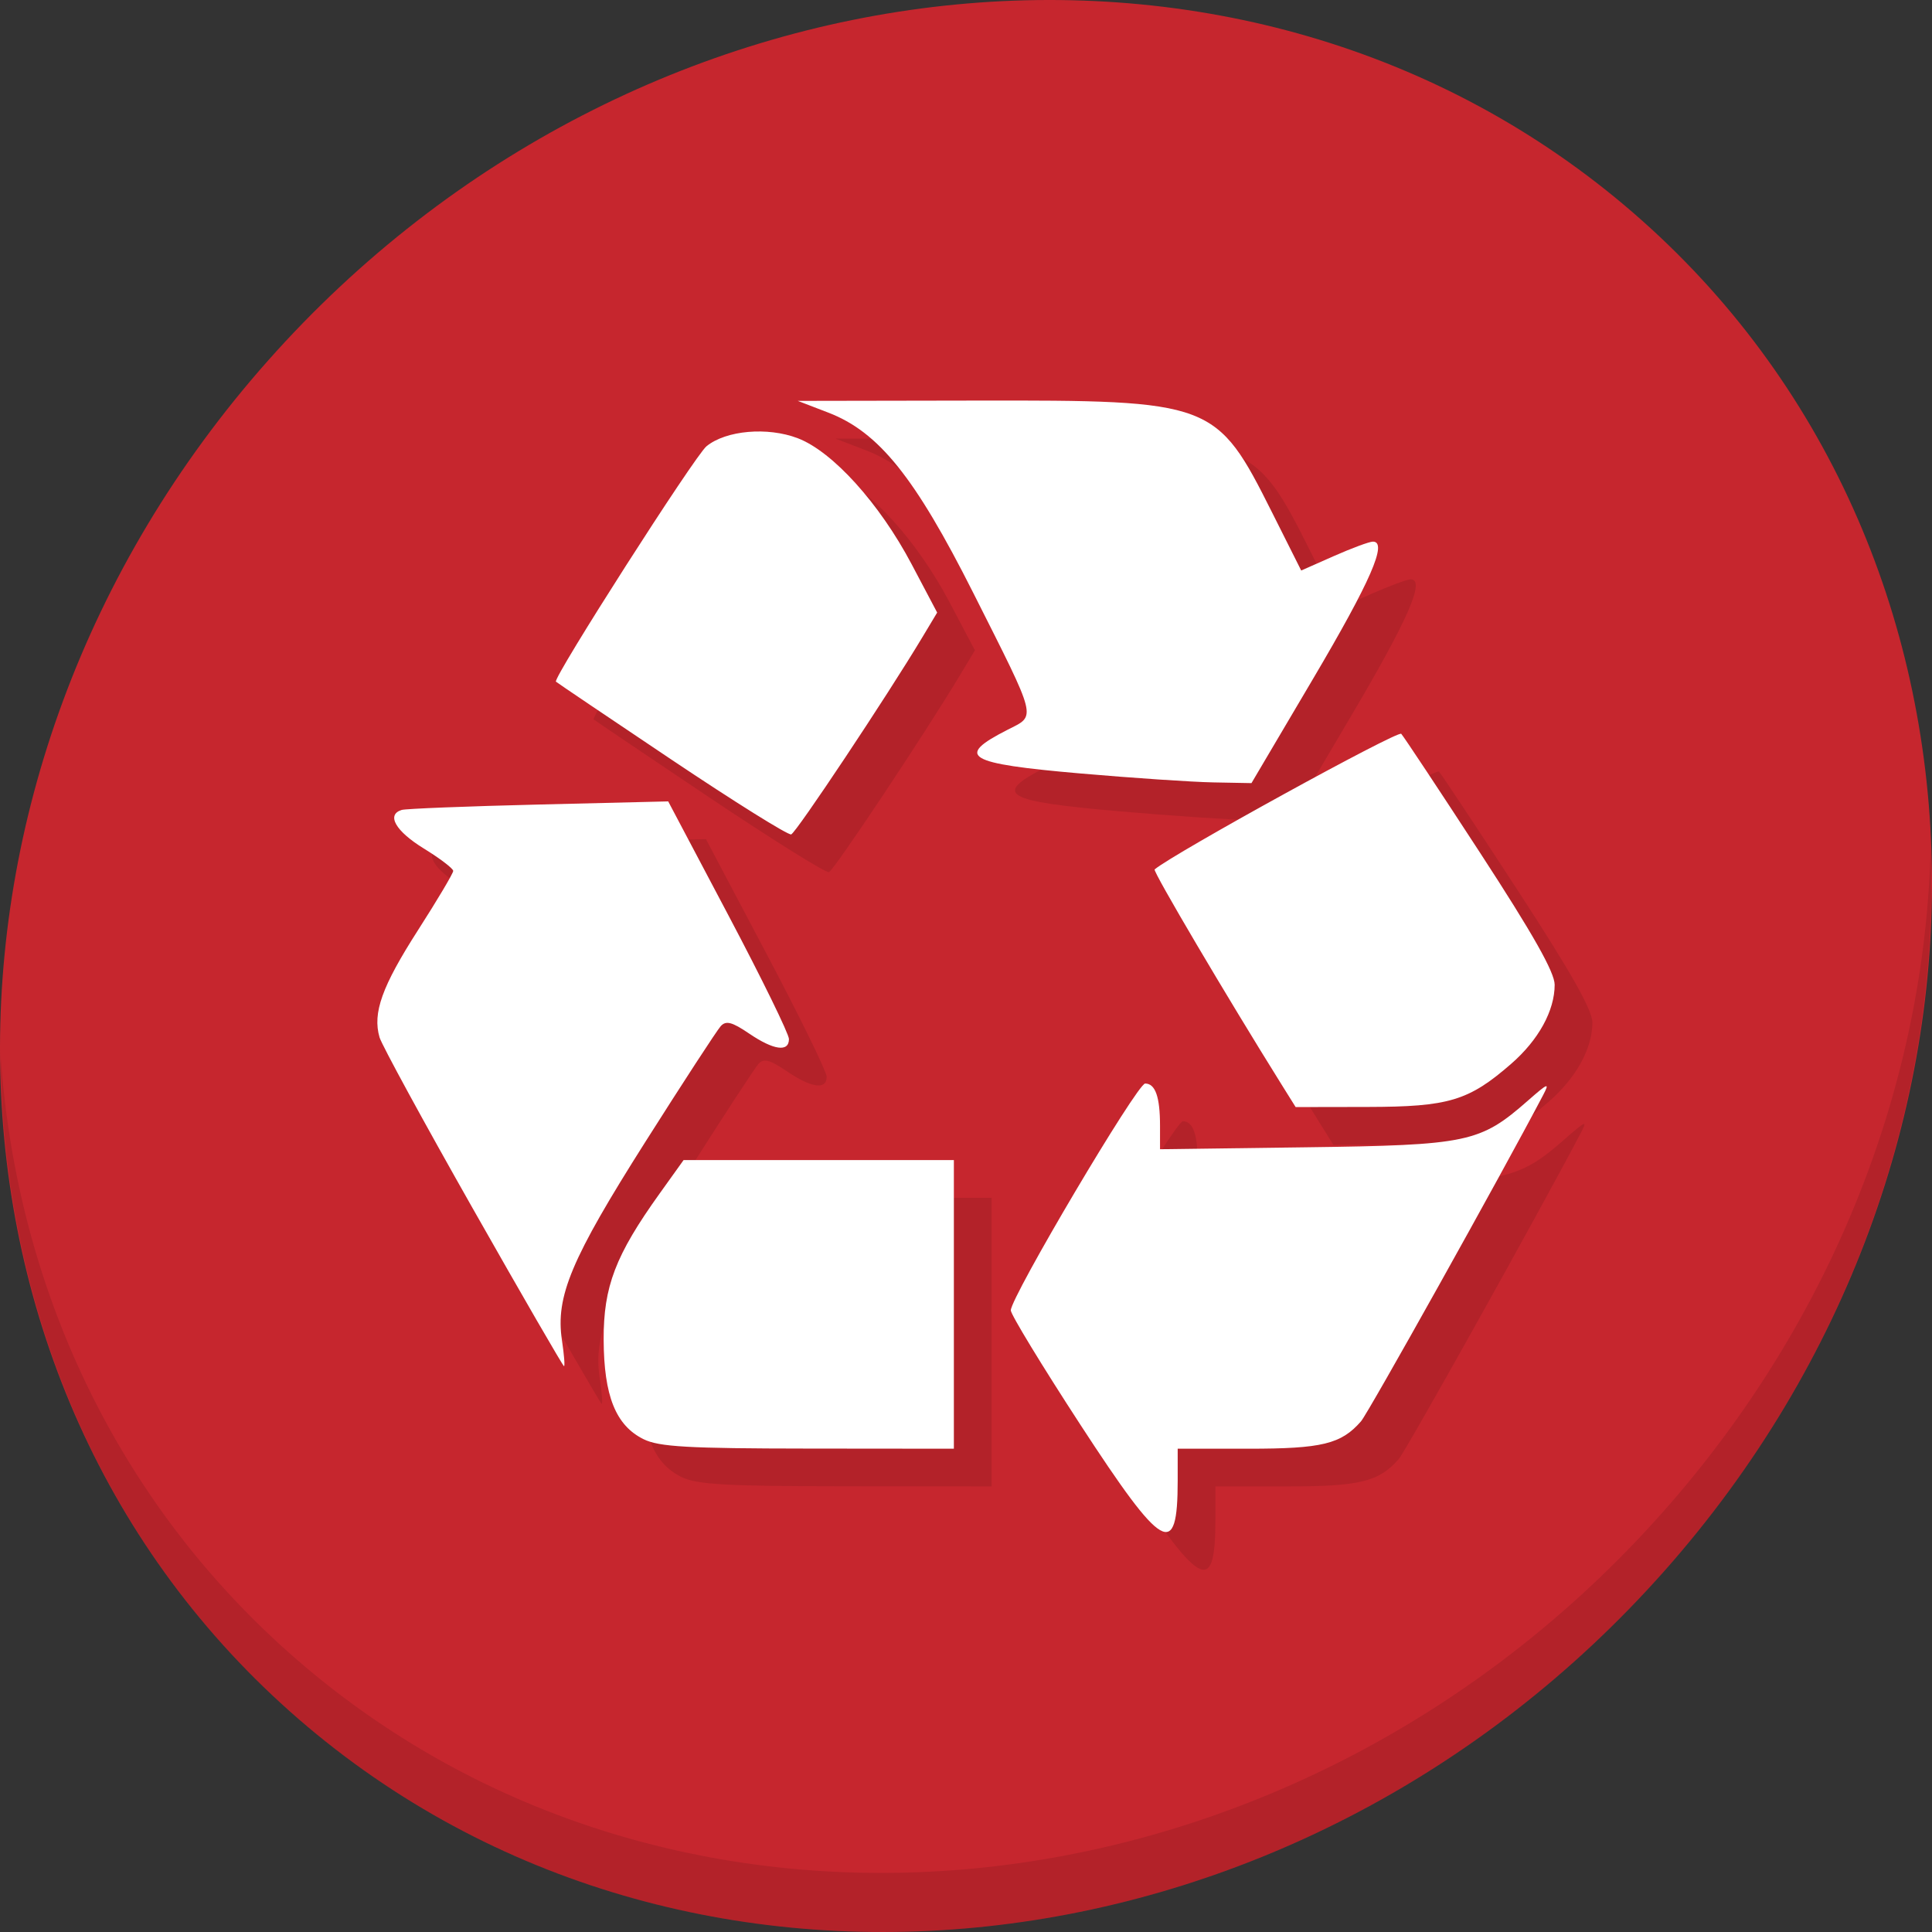 <?xml version="1.0" encoding="UTF-8" standalone="no"?>
<!-- Created with Inkscape (http://www.inkscape.org/) -->

<svg
   xmlns:dc="http://purl.org/dc/elements/1.1/"
   xmlns:cc="http://creativecommons.org/ns#"
   xmlns:rdf="http://www.w3.org/1999/02/22-rdf-syntax-ns#"
   xmlns:svg="http://www.w3.org/2000/svg"
   xmlns="http://www.w3.org/2000/svg"
   xmlns:sodipodi="http://sodipodi.sourceforge.net/DTD/sodipodi-0.dtd"
   xmlns:inkscape="http://www.inkscape.org/namespaces/inkscape"
   id="svg2"
   version="1.1"
   inkscape:version="0.92.2 5c3e80d, 2017-08-06"
   width="512"
   height="512"
   viewBox="0 0 512 512"
   sodipodi:docname="user-trash-full.svg">
  <rect x="0" y="0" width="512" height="512" fill="#333333" stroke="none"/>
  <defs
     id="defs6" />
  <sodipodi:namedview
     pagecolor="#ffffff"
     bordercolor="#666666"
     borderopacity="1"
     objecttolerance="10"
     gridtolerance="10"
     guidetolerance="10"
     inkscape:pageopacity="0"
     inkscape:pageshadow="2"
     inkscape:window-width="1366"
     inkscape:window-height="717"
     id="namedview4"
     showgrid="false"
     inkscape:zoom="0.36803119"
     inkscape:cx="253.32207"
     inkscape:cy="61.419993"
     inkscape:window-x="0"
     inkscape:window-y="24"
     inkscape:window-maximized="1"
     inkscape:current-layer="svg2" />
  <g
     id="g2409">
    <path
       style="fill:#c6262e;fill-opacity:1;stroke-width:11.11"
       inkscape:connector-curvature="0"
       d="M 432.913,56.474 C 535.106,145.049 538.74,306.174 441.03,416.373 343.32,526.572 181.28,544.101 79.087,455.526 -23.106,366.951 -26.74,205.826 70.97,95.627 168.68,-14.572 330.72,-32.101 432.913,56.474 Z"
       id="path891" />
    <path
       style="opacity:0.1;stroke-width:11.11"
       inkscape:connector-curvature="0"
       d="M 511.635,224.904 C 510.084,286.215 486.474,349.058 440.669,400.718 342.959,510.917 180.919,528.446 78.726,439.871 30.827,398.356 4.497,340.923 0.194,280.229 0.799,346.585 27.117,410.482 79.079,455.519 c 102.193,88.575 264.241,71.037 361.943,-39.153 49.705,-56.058 73.005,-125.291 70.613,-191.462 z"
       id="path897" />
    <path
       style="fill:#b32229;fill-opacity:1;stroke-width:1.561"
       d="m 296.278,387.512 c -10.123,-15.546 -18.405,-29.158 -18.405,-30.25 0,-3.553 33.501,-60.116 35.605,-60.116 2.693,0 3.939,3.535 3.939,11.174 v 6.236 l 38.633,-0.51 c 43.029,-0.568 46.169,-1.229 58.877,-12.382 5.386,-4.727 5.816,-4.878 3.987,-1.396 -11.178,21.285 -46.279,84.158 -48.237,86.402 -5.25,6.018 -10.325,7.255 -29.769,7.255 h -18.809 v 8.457 c 0,21.077 -3.865,18.852 -25.822,-14.869 z m -115.722,3.893 c -7.373,-3.636 -10.519,-11.472 -10.581,-26.359 -0.059,-14.087 3.117,-22.387 14.818,-38.727 l 6.36,-8.881 h 35.816 35.816 v 38.243 38.243 l -38.633,-0.036 c -31.88,-0.029 -39.501,-0.463 -43.595,-2.483 z m -45.241,-61.103 c -13.017,-22.958 -24.147,-43.384 -24.733,-45.39 -1.888,-6.46 0.64,-13.509 10.183,-28.392 5.137,-8.011 9.34,-15.082 9.34,-15.714 0,-0.631 -3.512,-3.309 -7.805,-5.95 -7.491,-4.609 -9.975,-8.944 -5.854,-10.213 1.073,-0.33 17.404,-0.975 36.292,-1.433 l 34.341,-0.832 16,30.277 c 8.8,16.652 16,31.368 16,32.701 0,3.532 -4.043,2.971 -10.575,-1.468 -4.508,-3.063 -6.104,-3.478 -7.501,-1.951 -0.976,1.067 -9.963,14.864 -19.971,30.66 -19.679,31.061 -23.851,40.985 -22.109,52.599 0.567,3.78 0.812,6.868 0.545,6.861 -0.267,-0.006 -11.136,-18.797 -24.153,-41.755 z m 214.387,-32.767 c -14.629,-23.425 -34.254,-56.678 -33.717,-57.129 5.117,-4.294 64.458,-36.921 65.359,-35.935 0.683,0.748 10.11,14.976 20.949,31.618 13.995,21.49 19.707,31.6 19.707,34.885 0,6.865 -4.277,14.642 -11.519,20.945 -11.272,9.812 -16.54,11.396 -38.021,11.435 l -19.102,0.034 z m -161.706,-86.19 c -16.629,-11.144 -30.428,-20.457 -30.666,-20.695 -0.903,-0.903 36.811,-59.872 39.903,-62.392 5.171,-4.214 16.172,-5.18 24.176,-2.123 9.251,3.533 21.664,17.268 30.186,33.402 l 6.762,12.802 -3.959,6.599 c -9.398,15.666 -33.408,51.749 -34.726,52.189 -0.793,0.264 -15.046,-8.638 -31.675,-19.782 z m 108.407,3.64 c -30.383,-2.643 -33.395,-4.444 -19.384,-11.592 7.653,-3.904 8.097,-2.132 -9.067,-36.217 -15.487,-30.754 -25.08,-42.689 -38.441,-47.826 l -8.092,-3.111 46.94,-0.081 c 63.105,-0.109 63.984,0.222 78.784,29.713 l 7.689,15.321 8.653,-3.827 c 4.759,-2.105 9.415,-3.827 10.347,-3.827 3.989,0 -0.593,10.499 -15.891,36.408 l -16.29,27.59 -10.166,-0.192 c -5.591,-0.106 -21.378,-1.168 -35.081,-2.36 z"
       id="path880"
       inkscape:connector-curvature="0" />
    <path
       inkscape:connector-curvature="0"
       id="path878"
       d="m 286.278,377.512 c -10.123,-15.546 -18.405,-29.158 -18.405,-30.25 0,-3.553 33.501,-60.116 35.605,-60.116 2.693,0 3.939,3.535 3.939,11.174 v 6.236 l 38.633,-0.51 c 43.029,-0.568 46.169,-1.229 58.877,-12.382 5.386,-4.727 5.816,-4.878 3.987,-1.396 -11.178,21.285 -46.279,84.158 -48.237,86.402 -5.25,6.018 -10.325,7.255 -29.769,7.255 h -18.809 v 8.457 c 0,21.077 -3.865,18.852 -25.822,-14.869 z m -115.722,3.893 c -7.373,-3.636 -10.519,-11.472 -10.581,-26.359 -0.059,-14.087 3.117,-22.387 14.818,-38.727 l 6.36,-8.881 h 35.816 35.816 v 38.243 38.243 l -38.633,-0.036 c -31.88,-0.029 -39.501,-0.463 -43.595,-2.483 z m -45.241,-61.103 c -13.017,-22.958 -24.147,-43.384 -24.733,-45.39 -1.888,-6.46 0.64,-13.509 10.183,-28.392 5.137,-8.011 9.34,-15.082 9.34,-15.714 0,-0.631 -3.512,-3.309 -7.805,-5.95 -7.491,-4.609 -9.975,-8.944 -5.854,-10.213 1.073,-0.33 17.404,-0.975 36.292,-1.433 l 34.341,-0.832 16,30.277 c 8.8,16.652 16,31.368 16,32.701 0,3.532 -4.043,2.971 -10.575,-1.468 -4.508,-3.063 -6.104,-3.478 -7.501,-1.951 -0.976,1.067 -9.963,14.864 -19.971,30.66 -19.679,31.061 -23.851,40.985 -22.109,52.599 0.567,3.78 0.812,6.868 0.545,6.861 -0.267,-0.006 -11.136,-18.797 -24.153,-41.755 z m 214.387,-32.767 c -14.629,-23.425 -34.254,-56.678 -33.717,-57.129 5.117,-4.294 64.458,-36.921 65.359,-35.935 0.683,0.748 10.11,14.976 20.949,31.618 13.995,21.49 19.707,31.6 19.707,34.885 0,6.865 -4.277,14.642 -11.519,20.945 -11.272,9.812 -16.54,11.396 -38.021,11.435 l -19.102,0.034 z m -161.706,-86.19 c -16.629,-11.144 -30.428,-20.457 -30.666,-20.695 -0.903,-0.903 36.811,-59.872 39.903,-62.392 5.171,-4.214 16.172,-5.18 24.176,-2.123 9.251,3.533 21.664,17.268 30.186,33.402 l 6.762,12.802 -3.959,6.599 c -9.398,15.666 -33.408,51.749 -34.726,52.189 -0.793,0.264 -15.046,-8.638 -31.675,-19.782 z m 108.407,3.64 c -30.383,-2.643 -33.395,-4.444 -19.384,-11.592 7.653,-3.904 8.097,-2.132 -9.067,-36.217 -15.487,-30.754 -25.08,-42.689 -38.441,-47.826 l -8.092,-3.111 46.94,-0.081 c 63.105,-0.109 63.984,0.222 78.784,29.713 l 7.689,15.321 8.653,-3.827 c 4.759,-2.105 9.415,-3.827 10.347,-3.827 3.989,0 -0.593,10.499 -15.891,36.408 l -16.29,27.59 -10.166,-0.192 c -5.591,-0.106 -21.378,-1.168 -35.081,-2.36 z"
       style="fill:#ffffff;stroke-width:1.561" />
  </g>
</svg>
